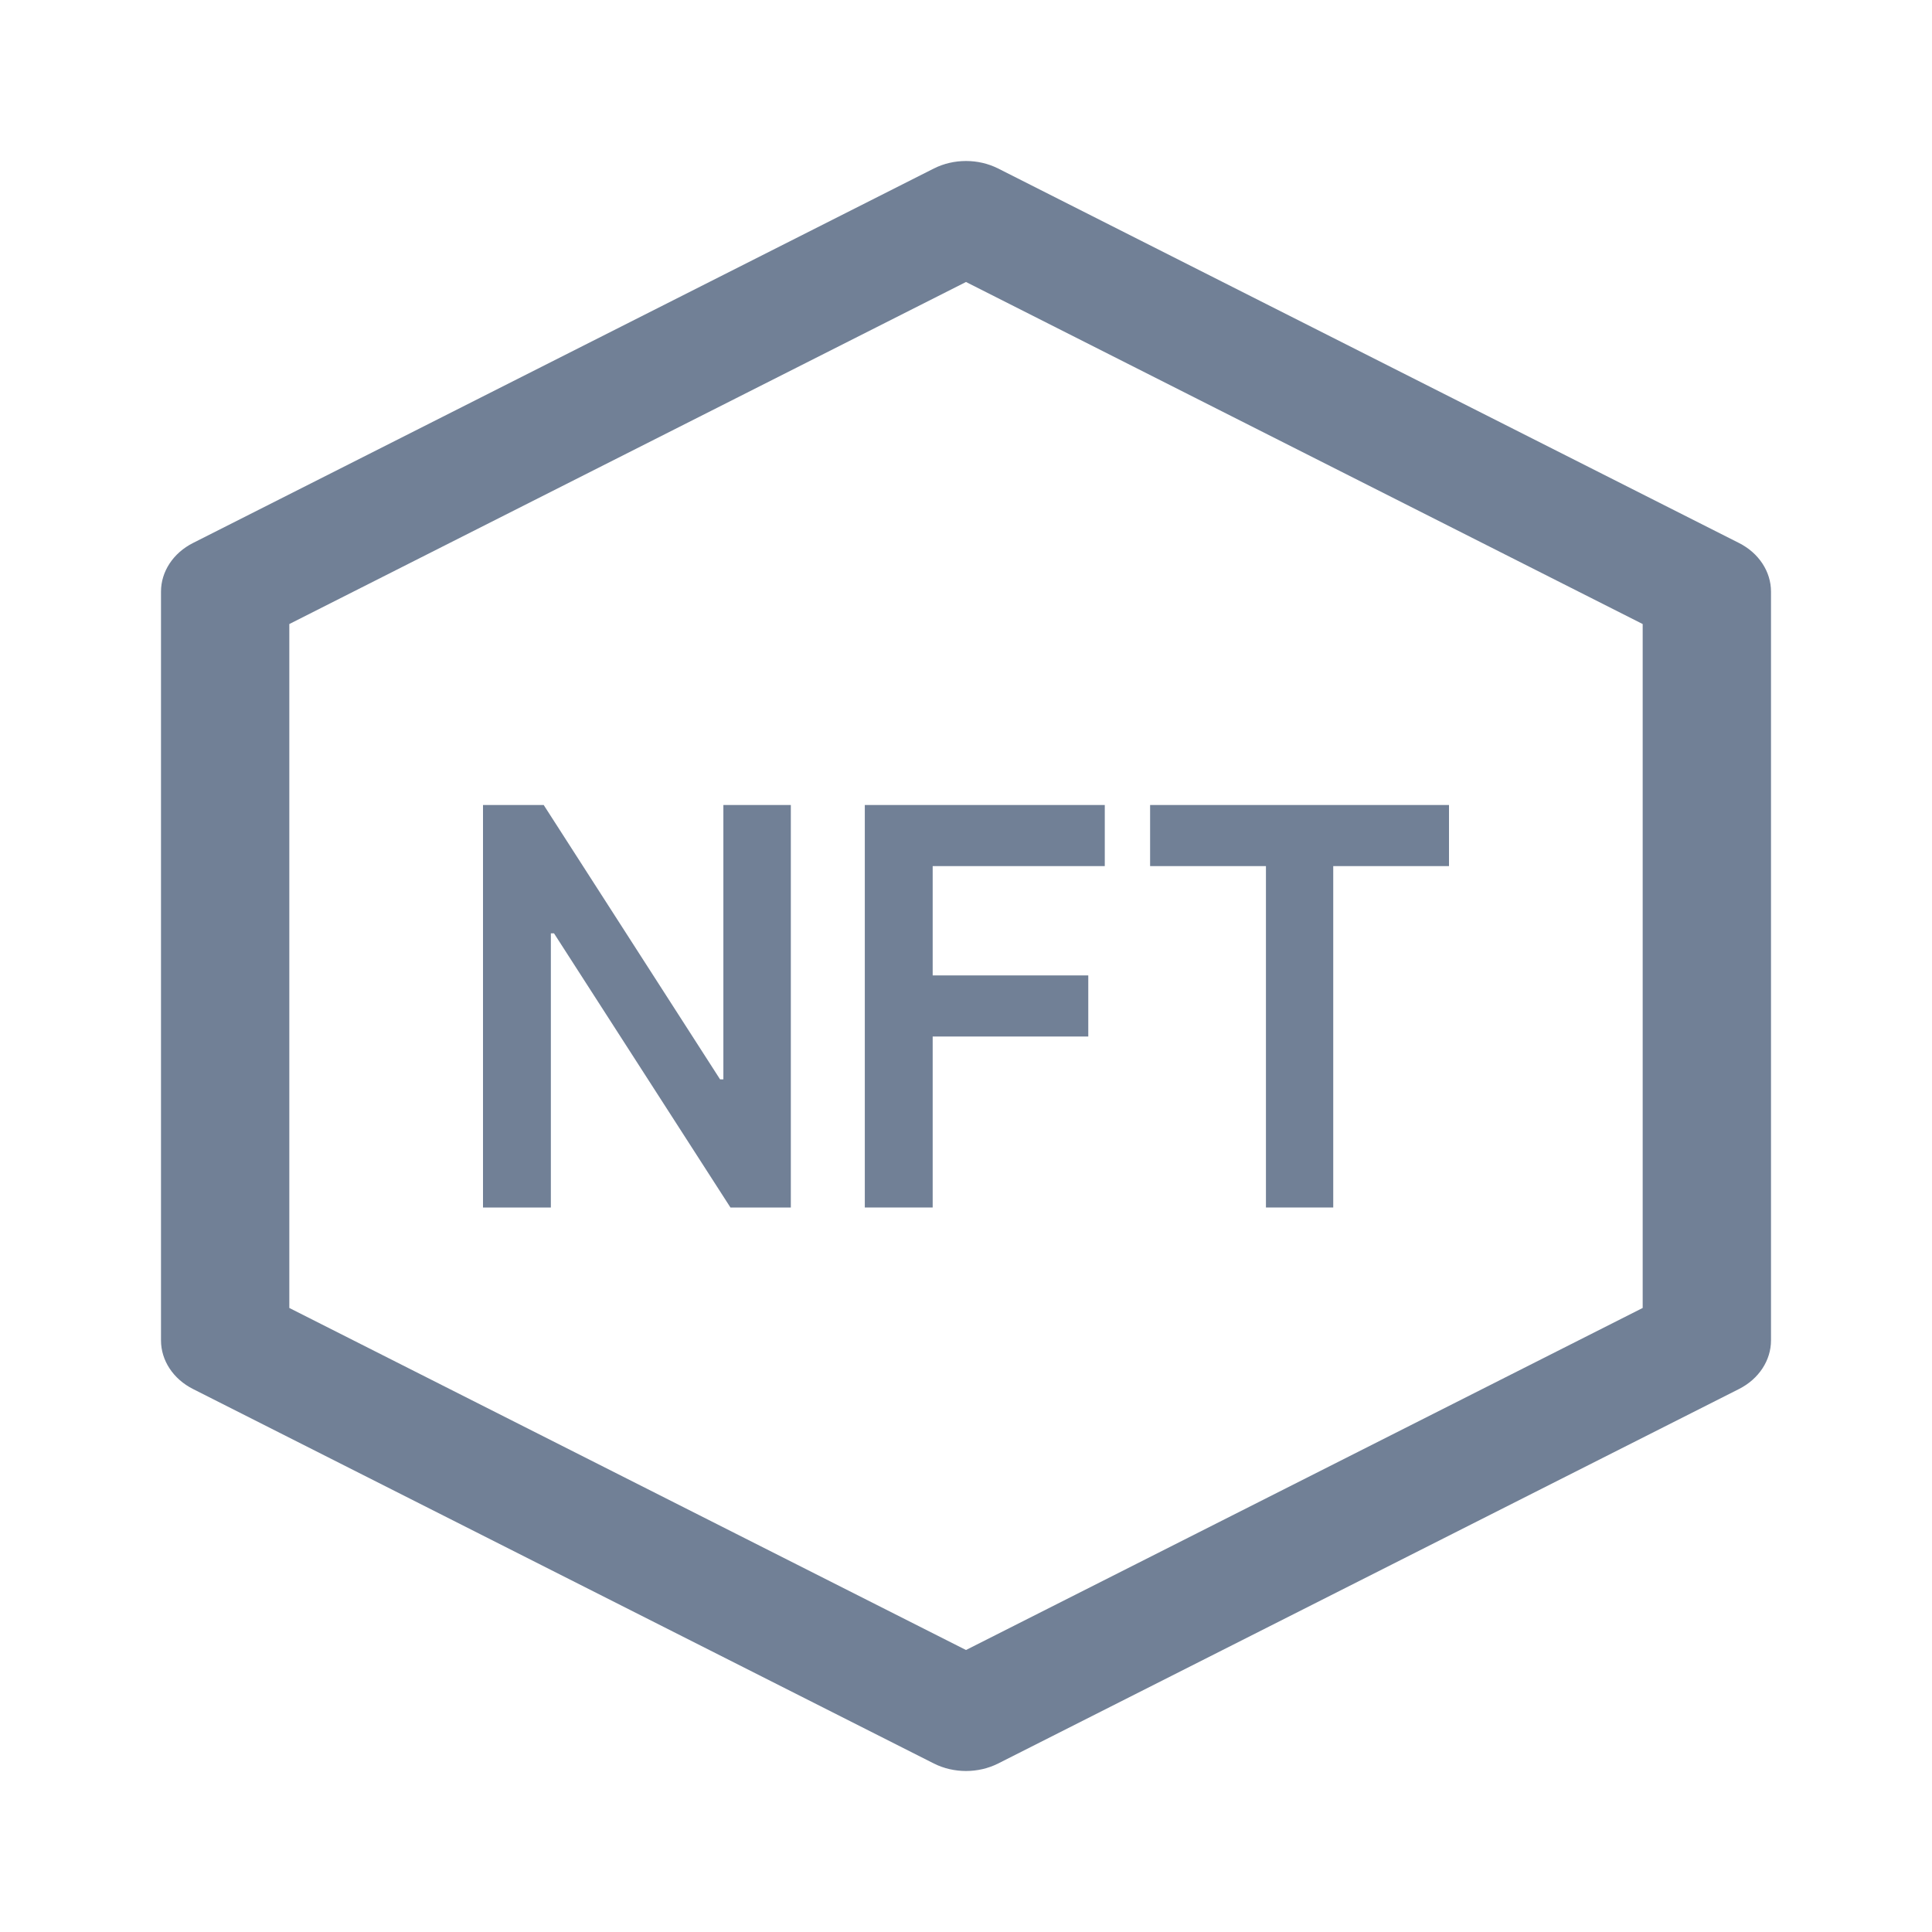 <svg width="24" height="24" viewBox="0 0 24 24" fill="none" xmlns="http://www.w3.org/2000/svg">
<path fill-rule="evenodd" clip-rule="evenodd" d="M11.601 2.093C11.848 1.969 12.152 1.969 12.399 2.093L21.602 6.745C21.848 6.869 22 7.1 22 7.349V16.651C22 16.9 21.848 17.131 21.602 17.255L12.399 21.907C12.152 22.031 11.848 22.031 11.601 21.907L2.398 17.255C2.152 17.131 2 16.9 2 16.651V7.349C2 7.1 2.152 6.869 2.398 6.745L11.601 2.093ZM3.594 7.752V16.248L12 20.497L20.406 16.248V7.752L12 3.503L3.594 7.752Z" fill="#718096"/>
<path d="M9.824 10V15H9.074L7.978 13.297L6.882 11.594H6.843V15H6V10H6.754L8.945 13.408H8.986V10H9.824Z" fill="#718096"/>
<path d="M10.743 15V10H13.724V10.759H11.586V12.117H13.519V12.876H11.586V15H10.743Z" fill="#718096"/>
<path d="M14.287 10.759V10H18V10.759H16.562V15H15.726V10.759H14.287Z" fill="#718096"/>
</svg>

